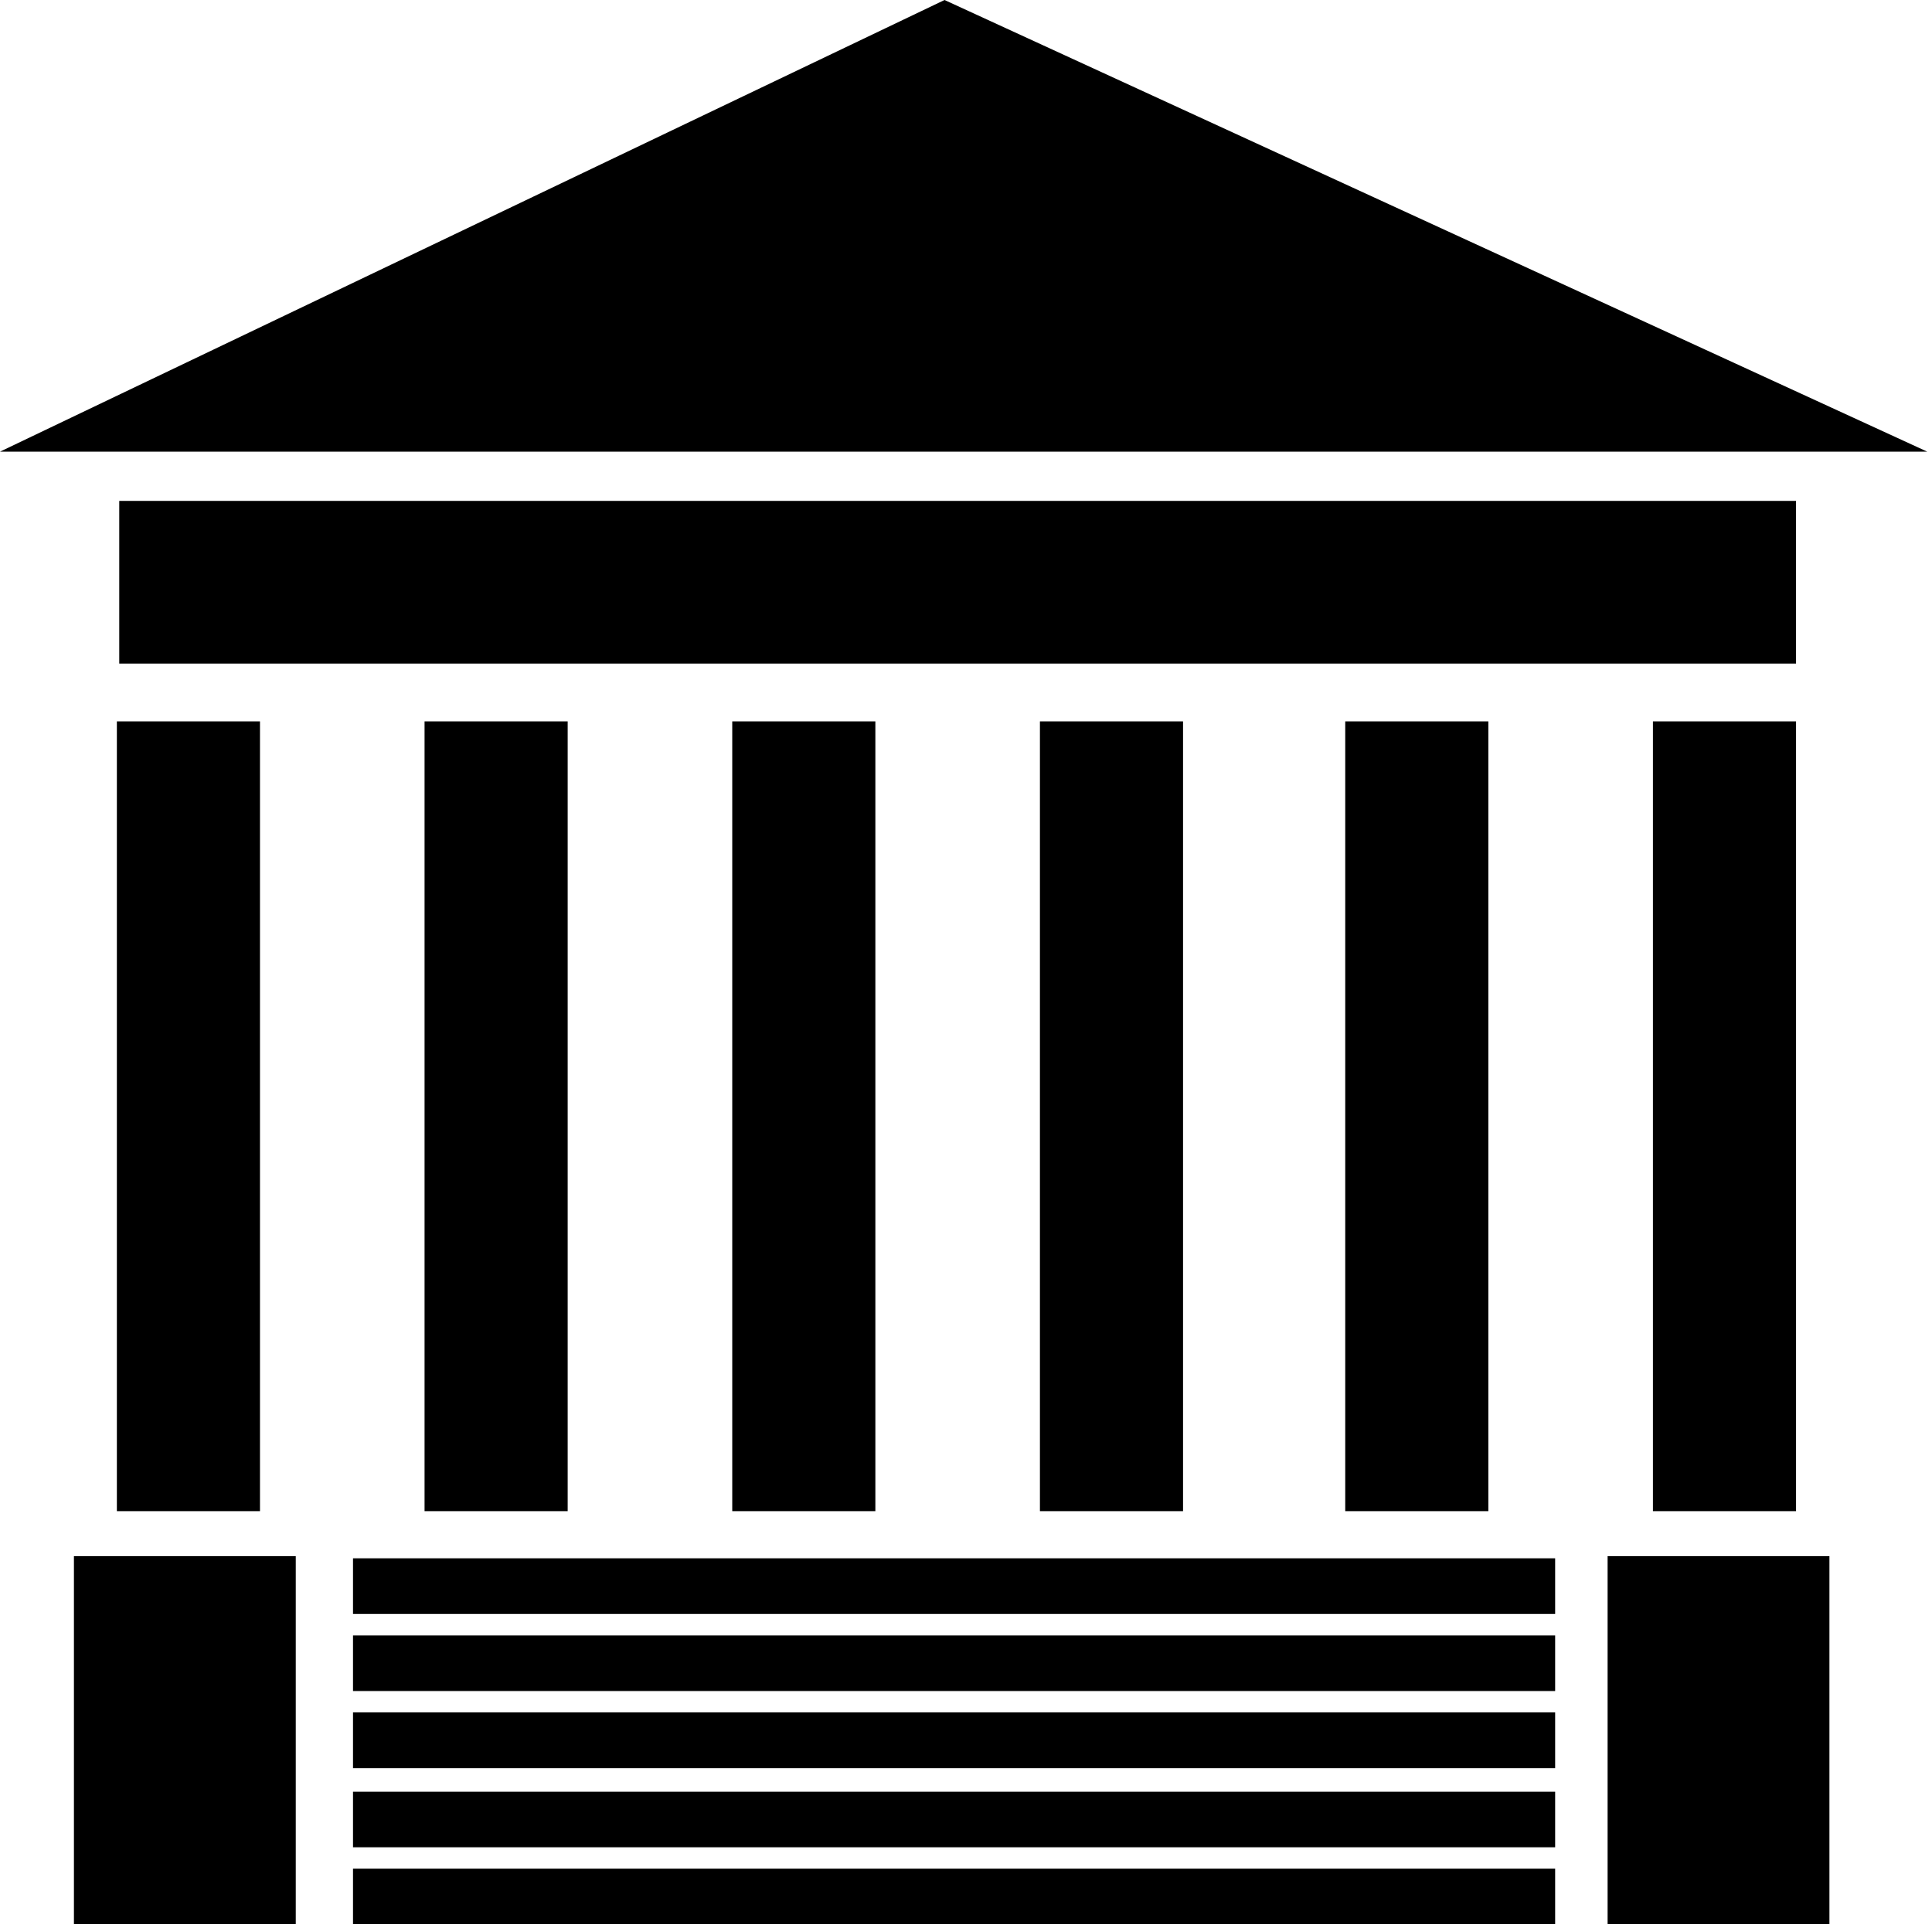 <svg width="262" height="261" viewBox="0 0 262 261" fill="none" xmlns="http://www.w3.org/2000/svg">
<path d="M128.089 0L261.353 61.258H0L128.089 0Z" fill="black"/>
<path d="M243.562 67.936H16.172V90H243.562V67.936Z" fill="black"/>
<path d="M243.563 97.839H224.155V204.968H243.563V97.839Z" fill="black"/>
<path d="M201.836 97.839H182.429V204.968H201.836V97.839Z" fill="black"/>
<path d="M160.434 97.839H141.026V204.968H160.434V97.839Z" fill="black"/>
<path d="M118.708 97.839H99.301V204.968H118.708V97.839Z" fill="black"/>
<path d="M76.983 97.839H57.575V204.968H76.983V97.839Z" fill="black"/>
<path d="M35.256 97.839H15.849V204.968H35.256V97.839Z" fill="black"/>
<path d="M218.009 261H248.09V211.064H218.009V261Z" fill="black"/>
<path d="M10.026 261H40.108V211.064H10.026V261Z" fill="black"/>
<path d="M47.872 229.355H210.894V221.806H47.872V229.355Z" fill="black"/>
<path d="M47.872 239.806H210.894V232.258H47.872V239.806Z" fill="black"/>
<path d="M47.872 218.903H210.894V211.355H47.872V218.903Z" fill="black"/>
<path d="M47.872 250.548H210.894V243H47.872V250.548Z" fill="black"/>
<path d="M47.872 261H210.894V253.452H47.872V261Z" fill="black"/>
</svg>
